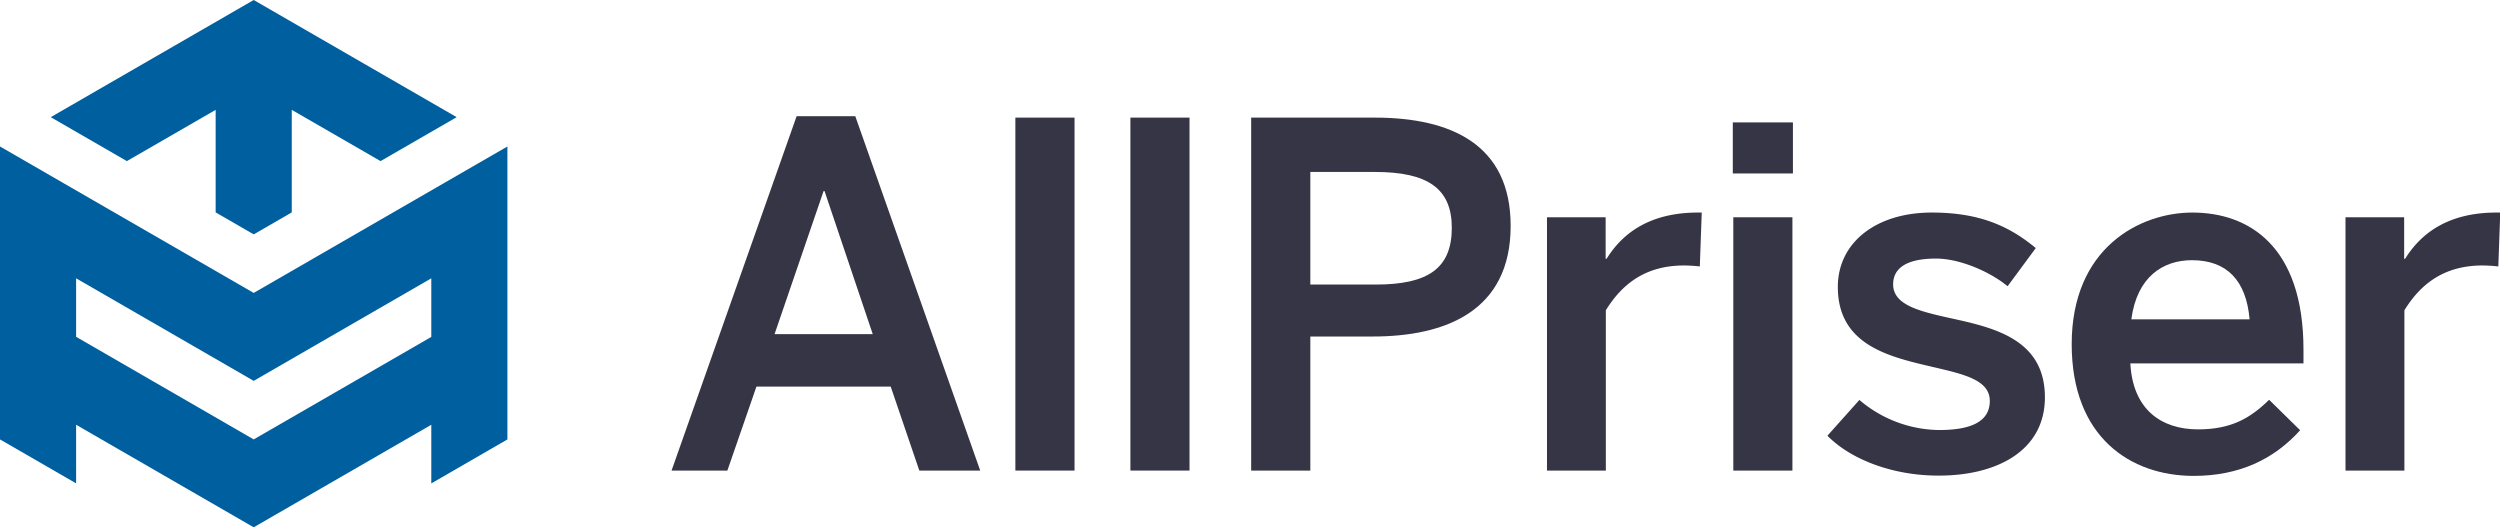 <svg id="Layer_2" data-name="Layer 2" xmlns="http://www.w3.org/2000/svg" viewBox="0 0 492.7 103.92"><defs><style>.cls-1{fill:#005f9e;}.cls-2{fill:#363545;}</style></defs><polygon class="cls-1" points="57.5 41.86 57.5 21.65 75 31.75 90 23.09 50 0 10 23.09 25 31.75 42.5 21.65 42.5 41.86 50 46.19 57.5 41.86"/><path class="cls-1" d="M50,57.73,0,28.87V86.6l15,8.66V83.71l35,20.21L85,83.71V95.27l15-8.67V28.87ZM15,66.38V54.85L50,75.06,85,54.85V66.4L50,86.6Z"/><path class="cls-2" d="M132.35,92.74,157,22.9h11.56l24.62,69.84h-12l-5.64-16.55H149.08l-5.73,16.55Zm20.3-26.89H172l-9.5-28.19h-.19Z"/><path class="cls-2" d="M200.11,92.74V23.18h11.66V92.74Z"/><path class="cls-2" d="M222.78,92.74V23.18h11.65V92.74Z"/><path class="cls-2" d="M246.58,92.74V23.18h24.35c15,0,26.79,5.26,26.79,21.34,0,16.82-12.88,21.8-27.17,21.8H258.24V92.74Zm11.66-36.66h12.88c10.34,0,15-3.2,15-11.19,0-7.71-4.7-11-15.14-11H258.24Z"/><path class="cls-2" d="M304.88,92.74V42.82h11.56V51h.19c3.1-5,8.46-9.11,18-9.11h.75L335,52.51a30.36,30.36,0,0,0-3.1-.19c-7.43,0-12.13,3.48-15.42,8.83V92.74Z"/><path class="cls-2" d="M341.5,34.18V24.12h11.85V34.18Zm.1,58.56V42.82h11.65V92.74Z"/><path class="cls-2" d="M360.15,85.87l6.3-7.05a24.59,24.59,0,0,0,15.7,5.93c6.2,0,10-1.6,10-5.74S387,73.75,381,72.34c-8.55-2-18.8-4.23-18.8-15.79,0-8.74,7.52-14.66,18.52-14.66,9.49,0,15.32,2.72,20.49,7l-5.55,7.52c-3.66-3-9.58-5.45-14.1-5.45-6.39,0-8.46,2.26-8.46,5.08,0,4,5,5.26,10.91,6.58,8.55,1.88,19,4,19,15.69,0,10.53-9.49,15.42-20.86,15.42C372.94,93.77,364.66,90.48,360.15,85.87Z"/><path class="cls-2" d="M408.29,67.83c0-19,13.44-25.94,23.78-25.94,11.19,0,21.9,6.67,21.9,27v2.73H419.85c.47,9,6,13,13.35,13,6.48,0,10.24-2.16,14-5.83l6.11,6c-5.17,5.73-12,9-21,9C419.85,93.77,408.29,86.16,408.29,67.83Zm35.06-4.89c-.66-7.61-4.42-11.66-11.37-11.66-5.64,0-10.81,3.2-11.94,11.66Z"/><path class="cls-2" d="M462.25,92.74V42.82h11.56V51H474c3.11-5,8.46-9.11,18-9.11h.75l-.38,10.62a30.36,30.36,0,0,0-3.1-.19c-7.42,0-12.12,3.48-15.41,8.83V92.74Z"/></svg>